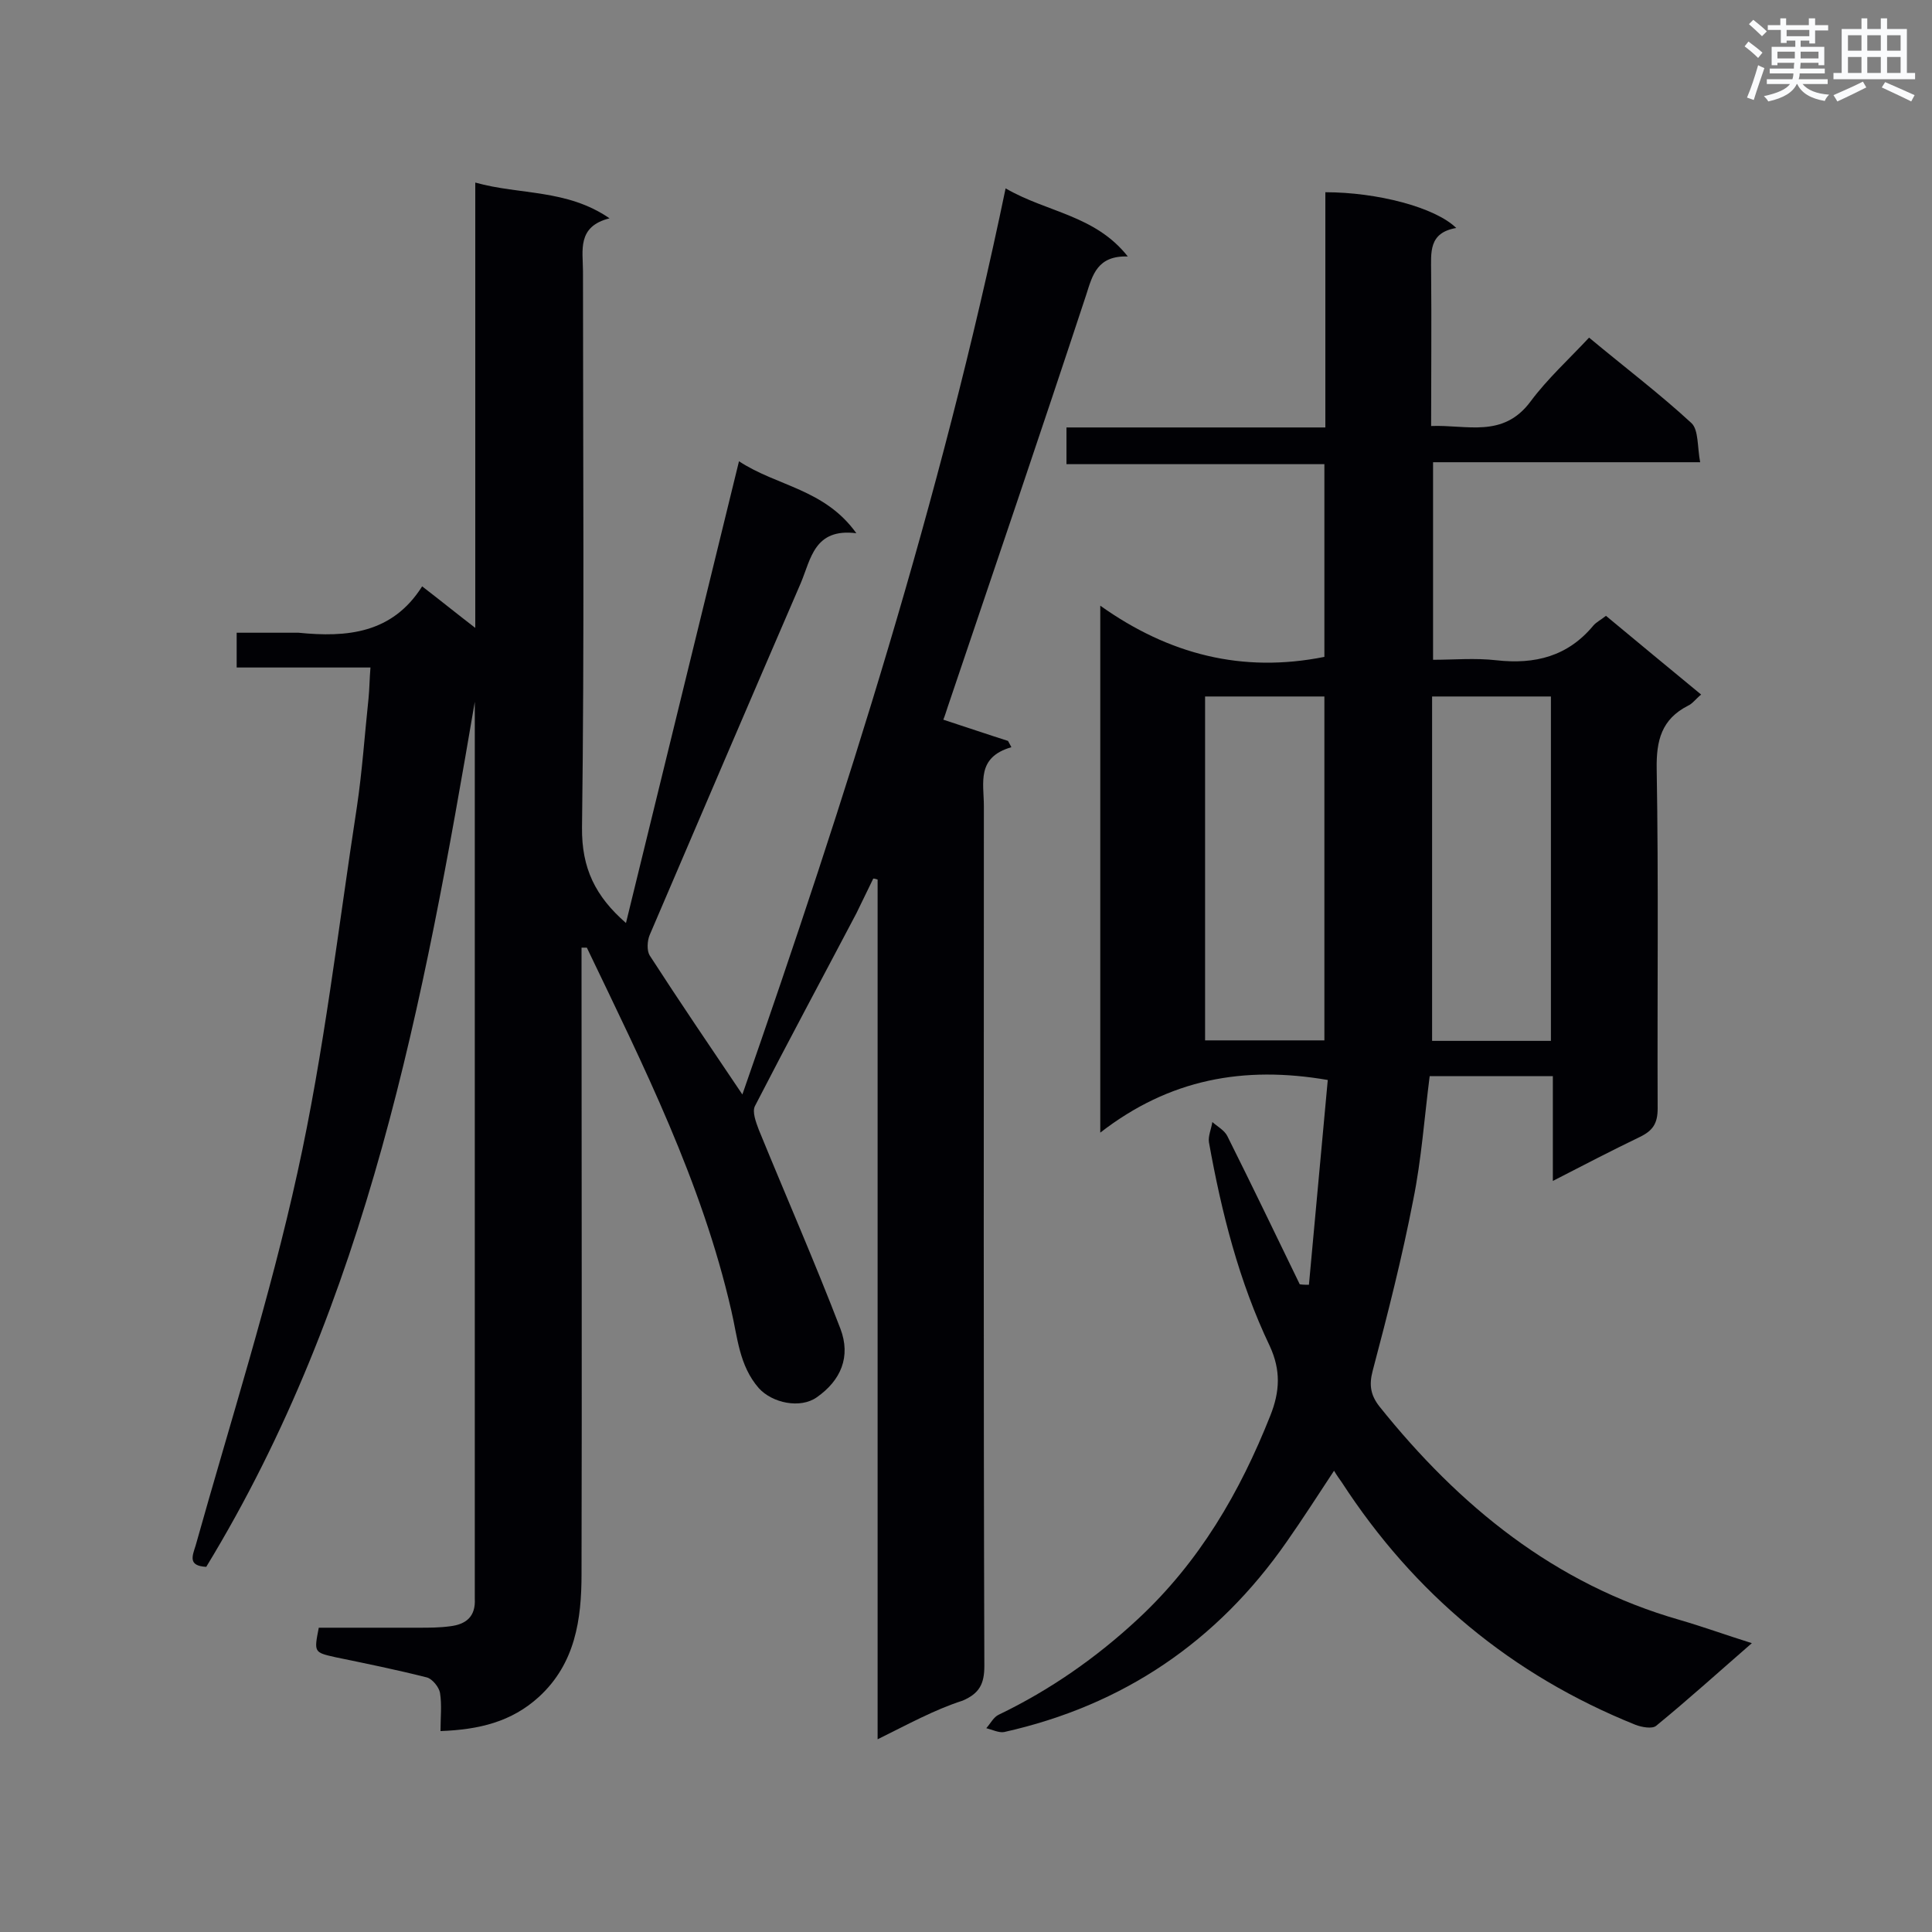<svg enable-background="new 0 0 400 400" viewBox="0 0 400 400" xmlns="http://www.w3.org/2000/svg"><rect x="0" y="0" width="400" height="400" fill="#808080" stroke="none"/><path d="m181.7 360.1c0-59.9 0-119 0-178-.3-.1-.6-.2-.9-.2-1.2 2.4-2.3 4.8-3.5 7.2-7 13.3-14.1 26.5-21 39.9-.6 1.2.2 3.3.8 4.9 5.6 13.7 11.6 27.4 16.9 41.2 2.2 5.8.1 10.7-4.9 14.2-3.4 2.4-9.2 1.2-12-1.9-4.1-4.7-4.4-10.6-5.7-16.1-6.1-26.6-18.2-50.7-29.9-75.1-.4 0-.8 0-1.1 0v4.7c0 41.7.1 83.4 0 125 0 9.4-1.3 18.5-8.8 25.4-5.7 5.2-12.4 6.8-20.4 7.1 0-2.8.3-5.4-.1-7.9-.2-1.2-1.6-2.9-2.7-3.2-6.3-1.6-12.7-2.9-19-4.2-4.4-1-4.4-1-3.4-6.1h20.7c2.2 0 4.3 0 6.5-.3 3.3-.4 5.3-2 5.1-5.7 0-.9 0-1.7 0-2.6 0-59.5 0-119 0-178.4 0-1.6 0-3.1 0-4.7-10.6 62.2-22.1 124.1-55.6 179.1-3.8-.2-2.9-2.2-2.2-4.4 7.2-25.7 15.4-51.3 21.1-77.3 5.5-24.9 8.4-50.4 12.3-75.7 1.1-7.4 1.6-14.9 2.4-22.4.2-2 .2-4 .4-6.4-9.4 0-18.4 0-27.7 0 0-2.5 0-4.5 0-7.2h11.5 1.3c10 1 19.4.2 25.6-9.6 3.9 3 7.1 5.6 11 8.6 0-31 0-61.2 0-92.2 9.3 2.6 18.9 1.3 27.8 7.4-6.8 1.7-5.5 6.7-5.5 11 0 38.4.3 76.7-.2 115.1-.1 8.5 2.8 14.3 9.1 19.8 7.8-31.8 15.5-63.4 23.4-95.6 7.9 5.2 17.7 5.7 24.3 14.9-8.7-1.1-9.4 5.3-11.5 10.3-10.5 24.3-20.9 48.6-31.3 72.9-.5 1.2-.6 3.2 0 4.2 6.2 9.6 12.6 19 19.2 28.8 21.4-61.4 41.1-123.1 54.5-187.6 8.6 5 18.5 5.5 25.3 14.1-6.3-.2-7.3 3.8-8.6 7.9-9.4 28.5-19.1 57-28.7 85.4-.3.9-.6 1.9-.9 2.6 4.6 1.5 9 3 13.4 4.4.2.4.5.9.7 1.3-7.3 2.1-5.7 7.4-5.7 12.2 0 59.3-.1 118.7.1 178 0 3.7-1 5.7-4.5 7.2-5.9 1.9-11.3 4.9-17.6 8z" fill="#010105"/><path d="m271 266c1.3-14.2 2.6-28.3 3.9-42.4-17.4-3-32.8-.2-47.1 10.9 0-36.9 0-72.3 0-109.1 14.2 10.1 29.4 14 46.4 10.6 0-12.9 0-26.1 0-39.9-17.7 0-35.4 0-53.4 0 0-2.8 0-5 0-7.6h53.6c0-16.5 0-32.6 0-48.7 10.7 0 22.7 3.1 27.1 7.4-5.8 1-5.2 5.1-5.2 9.2.1 10.4 0 20.8 0 31.8 7.4-.3 14.9 2.6 20.6-5.1 3.5-4.7 7.9-8.7 12.1-13.2 7.7 6.4 14.7 11.7 21.2 17.7 1.5 1.4 1.2 5 1.8 8.1-18.9 0-36.9 0-55.3 0v40.9c4.3 0 8.7-.4 13.1.1 8 .9 14.8-.8 20.1-7.2.6-.7 1.6-1.2 2.6-2 6.5 5.4 12.9 10.7 19.7 16.3-1.1.9-1.8 1.9-2.7 2.3-5.5 2.8-6.6 7.2-6.5 13.1.4 23.4.1 46.9.2 70.3 0 3.1-1 4.6-3.7 5.9-5.8 2.8-11.6 5.8-18 9.1 0-7.6 0-14.5 0-21.7-8.8 0-17.2 0-25.5 0-1.1 8.6-1.7 17.2-3.4 25.6-2.3 11.9-5.3 23.7-8.4 35.4-.8 3-.4 5.1 1.4 7.4 16.5 20.6 36.3 36.8 62.2 44.2 4.8 1.4 9.5 3.1 14.9 4.8-6.9 6-13.2 11.7-19.8 17.1-.8.7-3 .3-4.3-.2-25.6-10.3-45.8-27.1-60.8-50.2-.5-.7-1-1.4-1.6-2.4-3.3 5-6.5 10-9.8 14.7-14.4 20.7-33.9 33.9-58.5 39.4-1.1.2-2.5-.5-3.7-.8.9-1 1.5-2.3 2.6-2.8 10.6-5.1 20.2-11.8 28.8-19.8 12.7-11.8 21.1-26.2 27.4-42.1 2-5 2.2-9.4-.1-14.4-6.4-13.4-10-27.7-12.6-42.2-.2-1.3.5-2.8.7-4.2 1 .9 2.5 1.7 3.1 2.9 5.1 10.2 10 20.4 15 30.7.7.1 1.3.1 1.9.1zm3.2-121.8c-8.2 0-16.4 0-24.7 0v71.2h24.7c0-23.7 0-47.3 0-71.2zm46.9 71.3c0-24.2 0-47.8 0-71.3-8.4 0-16.4 0-24.6 0v71.3z" fill="#010105"/><g fill="#fafbfc"><path d="m361.2 9.6.8-1c.9.7 1.9 1.4 2.9 2.3l-.9 1.1c-1-1-2-1.8-2.8-2.4zm.5 10.6c.9-2.1 1.6-4.3 2.3-6.7.4.2.8.4 1.3.6-.7 2.1-1.5 4.3-2.2 6.6zm.4-15.2.9-.9c1 .8 2 1.6 2.8 2.4l-1 1c-.9-.9-1.8-1.7-2.7-2.5zm12.5-1.2h1.2v1.4h2.7v1.1h-2.7v2.7h-1.2v-.6h-1.8v1.3h4.9v3.8h-1.2v-.5h-3.7c0 .4-.1.9-.1 1.2h5.1v1h-5.2c0 .5-.1.9-.2 1.2h6v1h-5.2c1.1 1.3 2.9 2 5.5 2.2-.4.4-.7.8-.9 1.3-2.9-.5-4.8-1.6-5.7-3.5h-.1c-.8 1.7-2.7 2.9-5.9 3.6-.2-.4-.6-.8-.9-1.1 2.8-.6 4.6-1.4 5.4-2.5h-4.8v-1h5.3c.1-.3.2-.7.2-1.2h-4.9v-1h5c0-.4 0-.8.1-1.2h-3.5v.5h-1.2v-3.8h4.9v-1.3h-1.8v.5h-1.2v-2.7h-2.7v-1h2.6v-1.4h1.2v1.4h4.7v-1.4zm-6.6 8.3h3.6c0-.4 0-.9 0-1.4h-3.6zm1.9-4.6h4.7v-1.3h-4.7zm6.6 3.2h-3.7v1.4h3.7z"/><path d="m385.3 3.8h1.3v2.2h2.8v-2.2h1.3v2.2h4.1v9.1h1.7v1.3h-16.9v-1.3h1.7v-9.1h4.1v-2.2zm.4 13.1.7 1.2c-1.8.9-3.8 1.9-6 2.9-.2-.4-.5-.8-.8-1.3 2.3-1 4.3-1.9 6.1-2.8zm-3.1-6.4h2.8v-3.2h-2.8zm0 4.6h2.8v-3.3h-2.8zm4-4.6h2.8v-3.2h-2.8zm0 4.6h2.8v-3.3h-2.8zm3.7 1.9c2.1.9 4.1 1.8 6.1 2.7l-.7 1.3c-2.2-1.1-4.2-2-6.1-2.9zm3.2-9.7h-2.8v3.2h2.8zm-2.8 7.8h2.8v-3.3h-2.8z"/></g></svg>